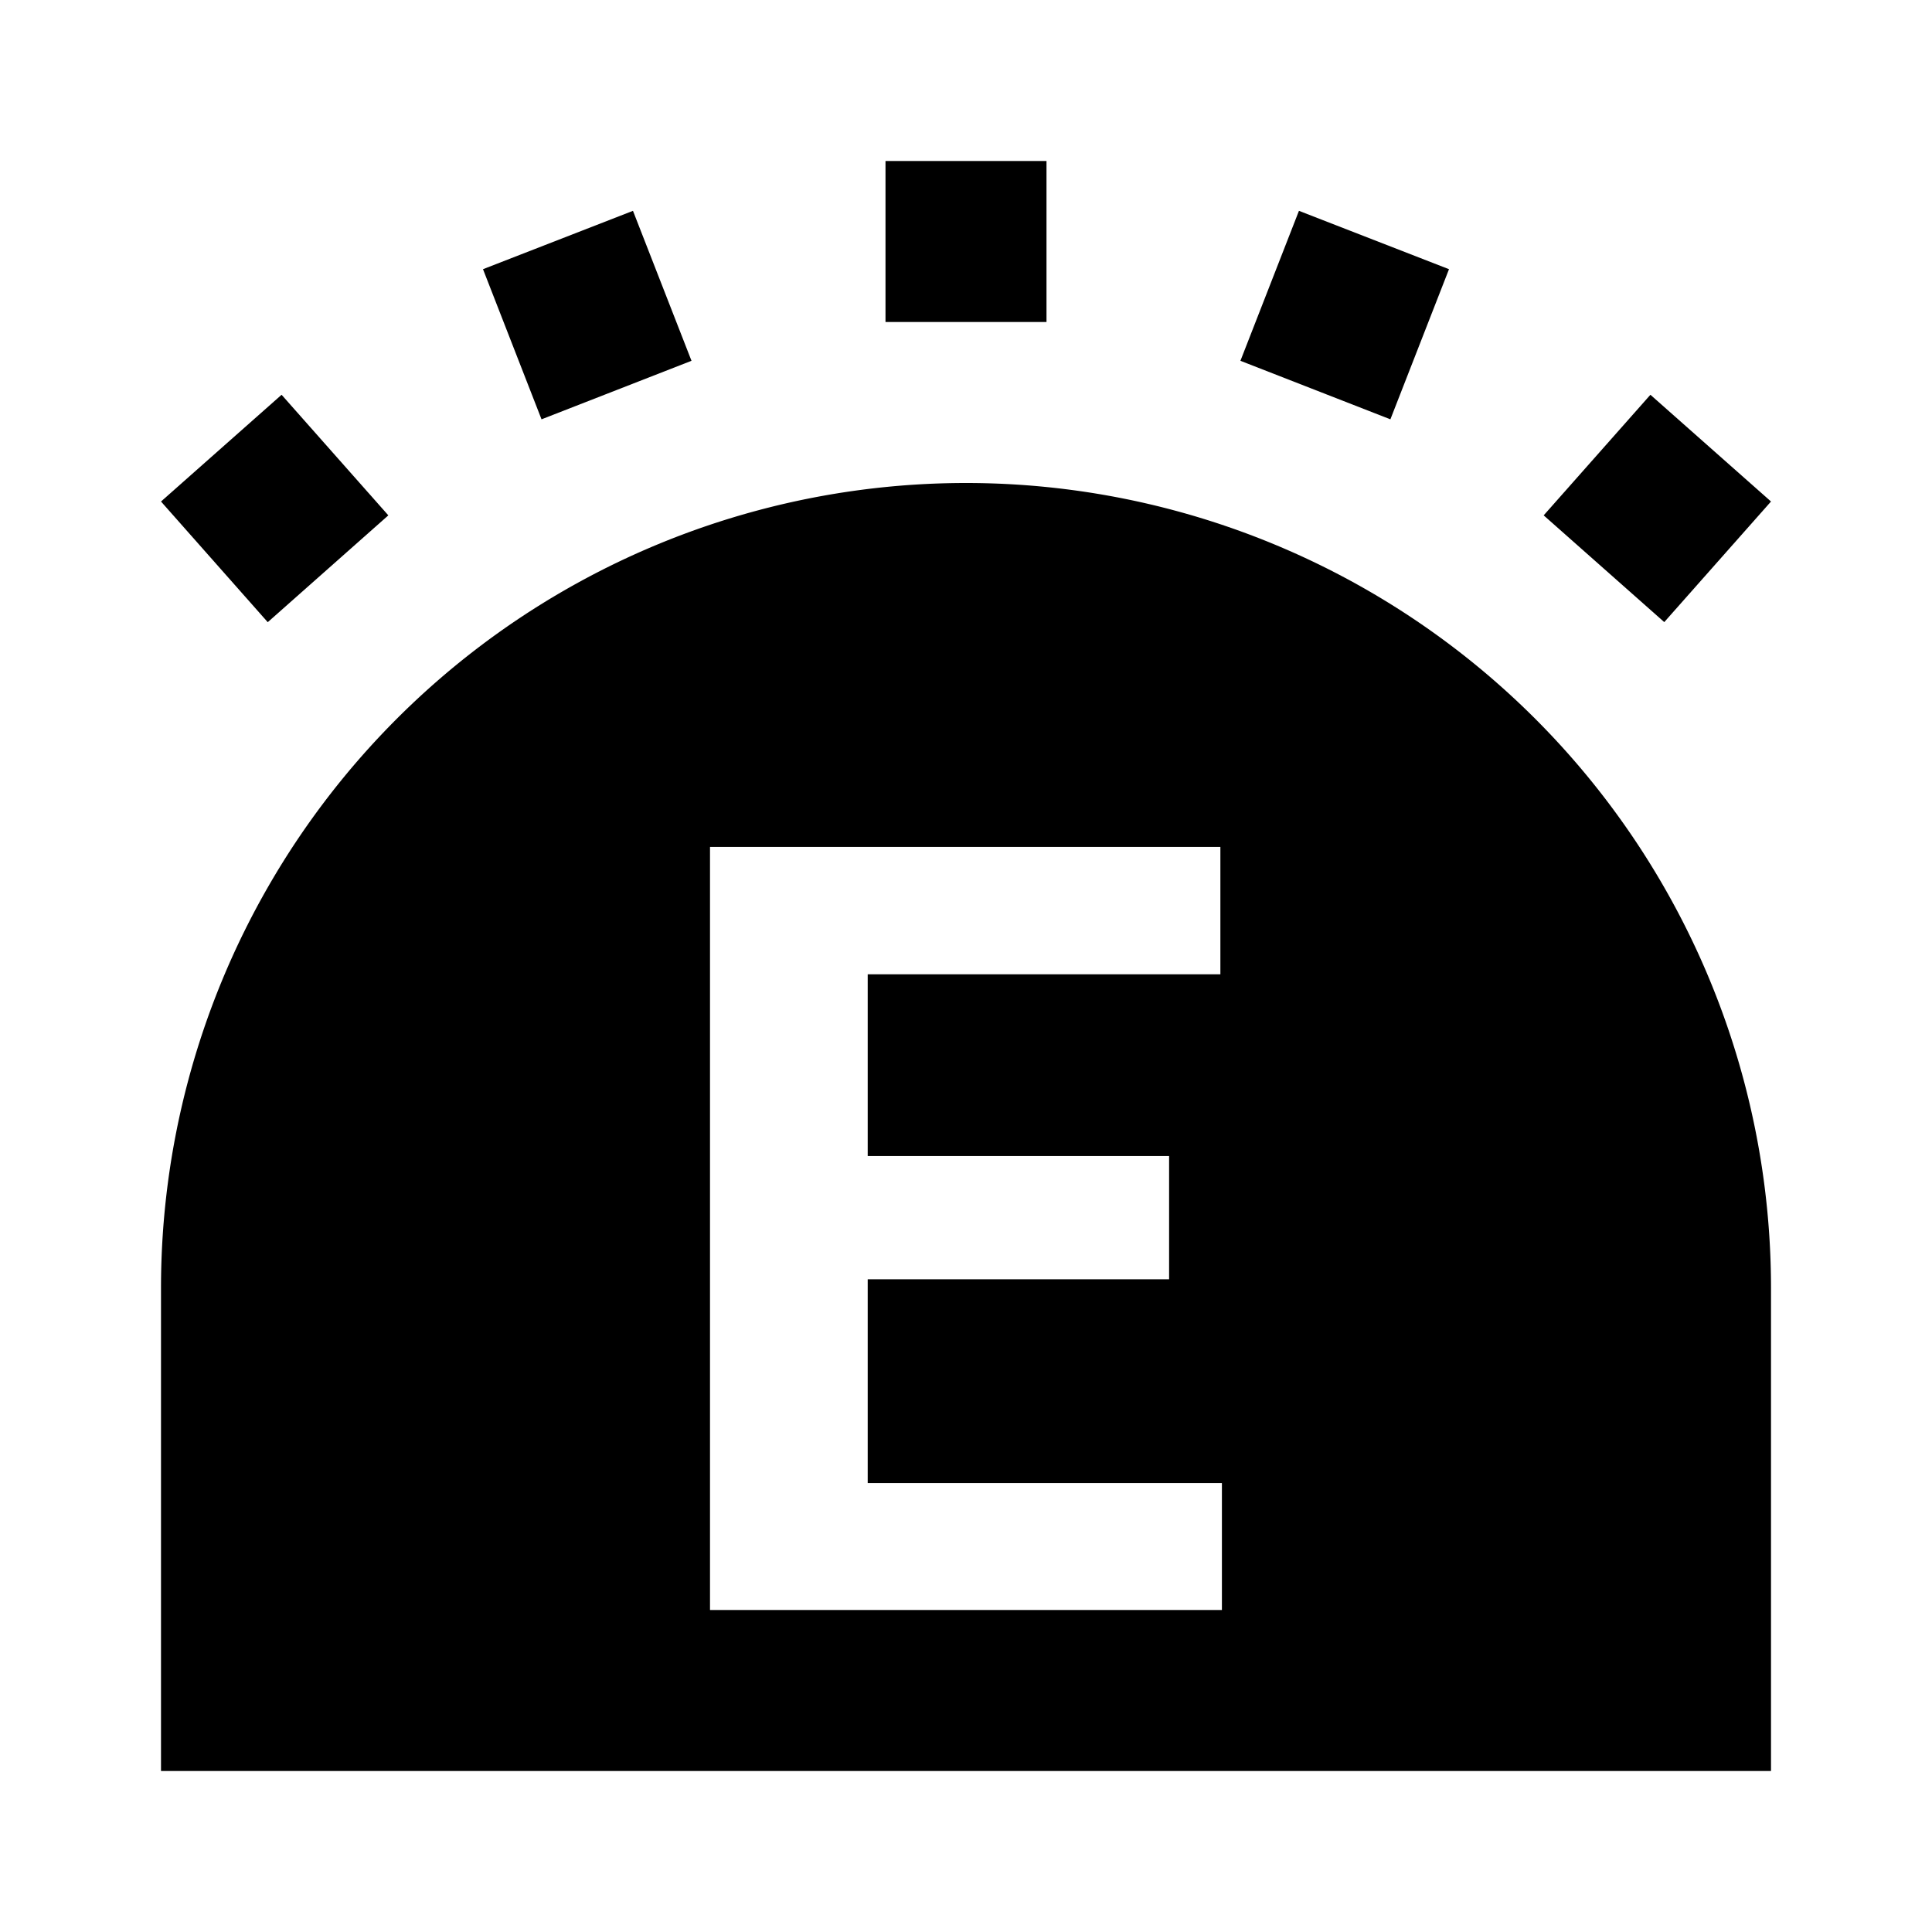<?xml version="1.0" encoding="UTF-8" standalone="no"?>
<!-- Created with Inkscape (http://www.inkscape.org/) -->

<svg
   xmlns:dc="http://purl.org/dc/elements/1.1/"
   xmlns:cc="http://creativecommons.org/ns#"
   xmlns:rdf="http://www.w3.org/1999/02/22-rdf-syntax-ns#"
   xmlns:svg="http://www.w3.org/2000/svg"
   xmlns="http://www.w3.org/2000/svg"
   xmlns:sodipodi="http://sodipodi.sourceforge.net/DTD/sodipodi-0.dtd"
   xmlns:inkscape="http://www.inkscape.org/namespaces/inkscape"
   width="24"
   height="24"
   viewBox="0 0 24 24"
   version="1.1"
   id="svg8"
   inkscape:version="0.92.4 (unknown)"
   sodipodi:docname="state-enabled.svg">
  <defs
     id="defs2" />
  <sodipodi:namedview
     id="base"
     pagecolor="#ffffff"
     bordercolor="#666666"
     borderopacity="1.0"
     inkscape:pageopacity="0.0"
     inkscape:pageshadow="2"
     inkscape:zoom="12.28328"
     inkscape:cx="2.9533945"
     inkscape:cy="13.417276"
     inkscape:document-units="px"
     inkscape:current-layer="layer1"
     showgrid="true"
     units="px"
     showguides="true"
     inkscape:window-width="1571"
     inkscape:window-height="1011"
     inkscape:window-x="0"
     inkscape:window-y="0"
     inkscape:window-maximized="0"
     inkscape:guide-bbox="true">
    <inkscape:grid
       type="xygrid"
       id="grid4518"
       empcolor="#c33fff"
       empopacity="0.251"
       empspacing="4" />
    <sodipodi:guide
       position="2,0"
       orientation="1,0"
       id="guide4520"
       inkscape:locked="false" />
    <sodipodi:guide
       position="22,0"
       orientation="1,0"
       id="guide4522"
       inkscape:locked="false" />
    <sodipodi:guide
       position="0,22"
       orientation="0,1"
       id="guide4524"
       inkscape:locked="false" />
    <sodipodi:guide
       position="0,2"
       orientation="0,1"
       id="guide4526"
       inkscape:locked="false" />
  </sodipodi:namedview>
  <g
     inkscape:label="Layer 1"
     inkscape:groupmode="layer"
     id="layer1"
     transform="translate(0,-290.65)">
    <path
       style="fill:#000000;fill-opacity:1;stroke:none;stroke-width:1;stroke-miterlimit:4;stroke-dasharray:none;stroke-opacity:1"
       d="M 12,6 A 10,10 0 0 0 2,16 v 6 H 3.803 20.436 22 V 16 A 10,10 0 0 0 12,6 Z m -3.18,4.521 h 6.34 v 1.582 h -4.381 v 2.258 h 3.744 v 1.531 h -3.744 v 2.531 h 4.4 V 20 H 8.82 Z"
       transform="translate(0,290.65)"
       id="path5181"
       inkscape:connector-curvature="0"
       inkscape:label="bulb" />
    <path
       style="fill:#000000;fill-opacity:1;stroke:none;stroke-width:0.816;stroke-miterlimit:4;stroke-dasharray:none;stroke-opacity:1"
       d="m 11,2 v 2 h 2 V 2 Z M 7.863,2.619 6,3.344 6.727,5.209 8.59,4.482 Z m 8.273,0 -0.727,1.863 1.863,0.727 L 18,3.344 Z M 3.498,4.904 2,6.23 3.326,7.729 4.824,6.402 Z m 17.004,0 -1.326,1.498 1.498,1.326 L 22,6.23 Z"
       transform="translate(0,290.65)"
       id="rect5189"
       inkscape:connector-curvature="0"
       inkscape:label="light" />
  </g>
</svg>
